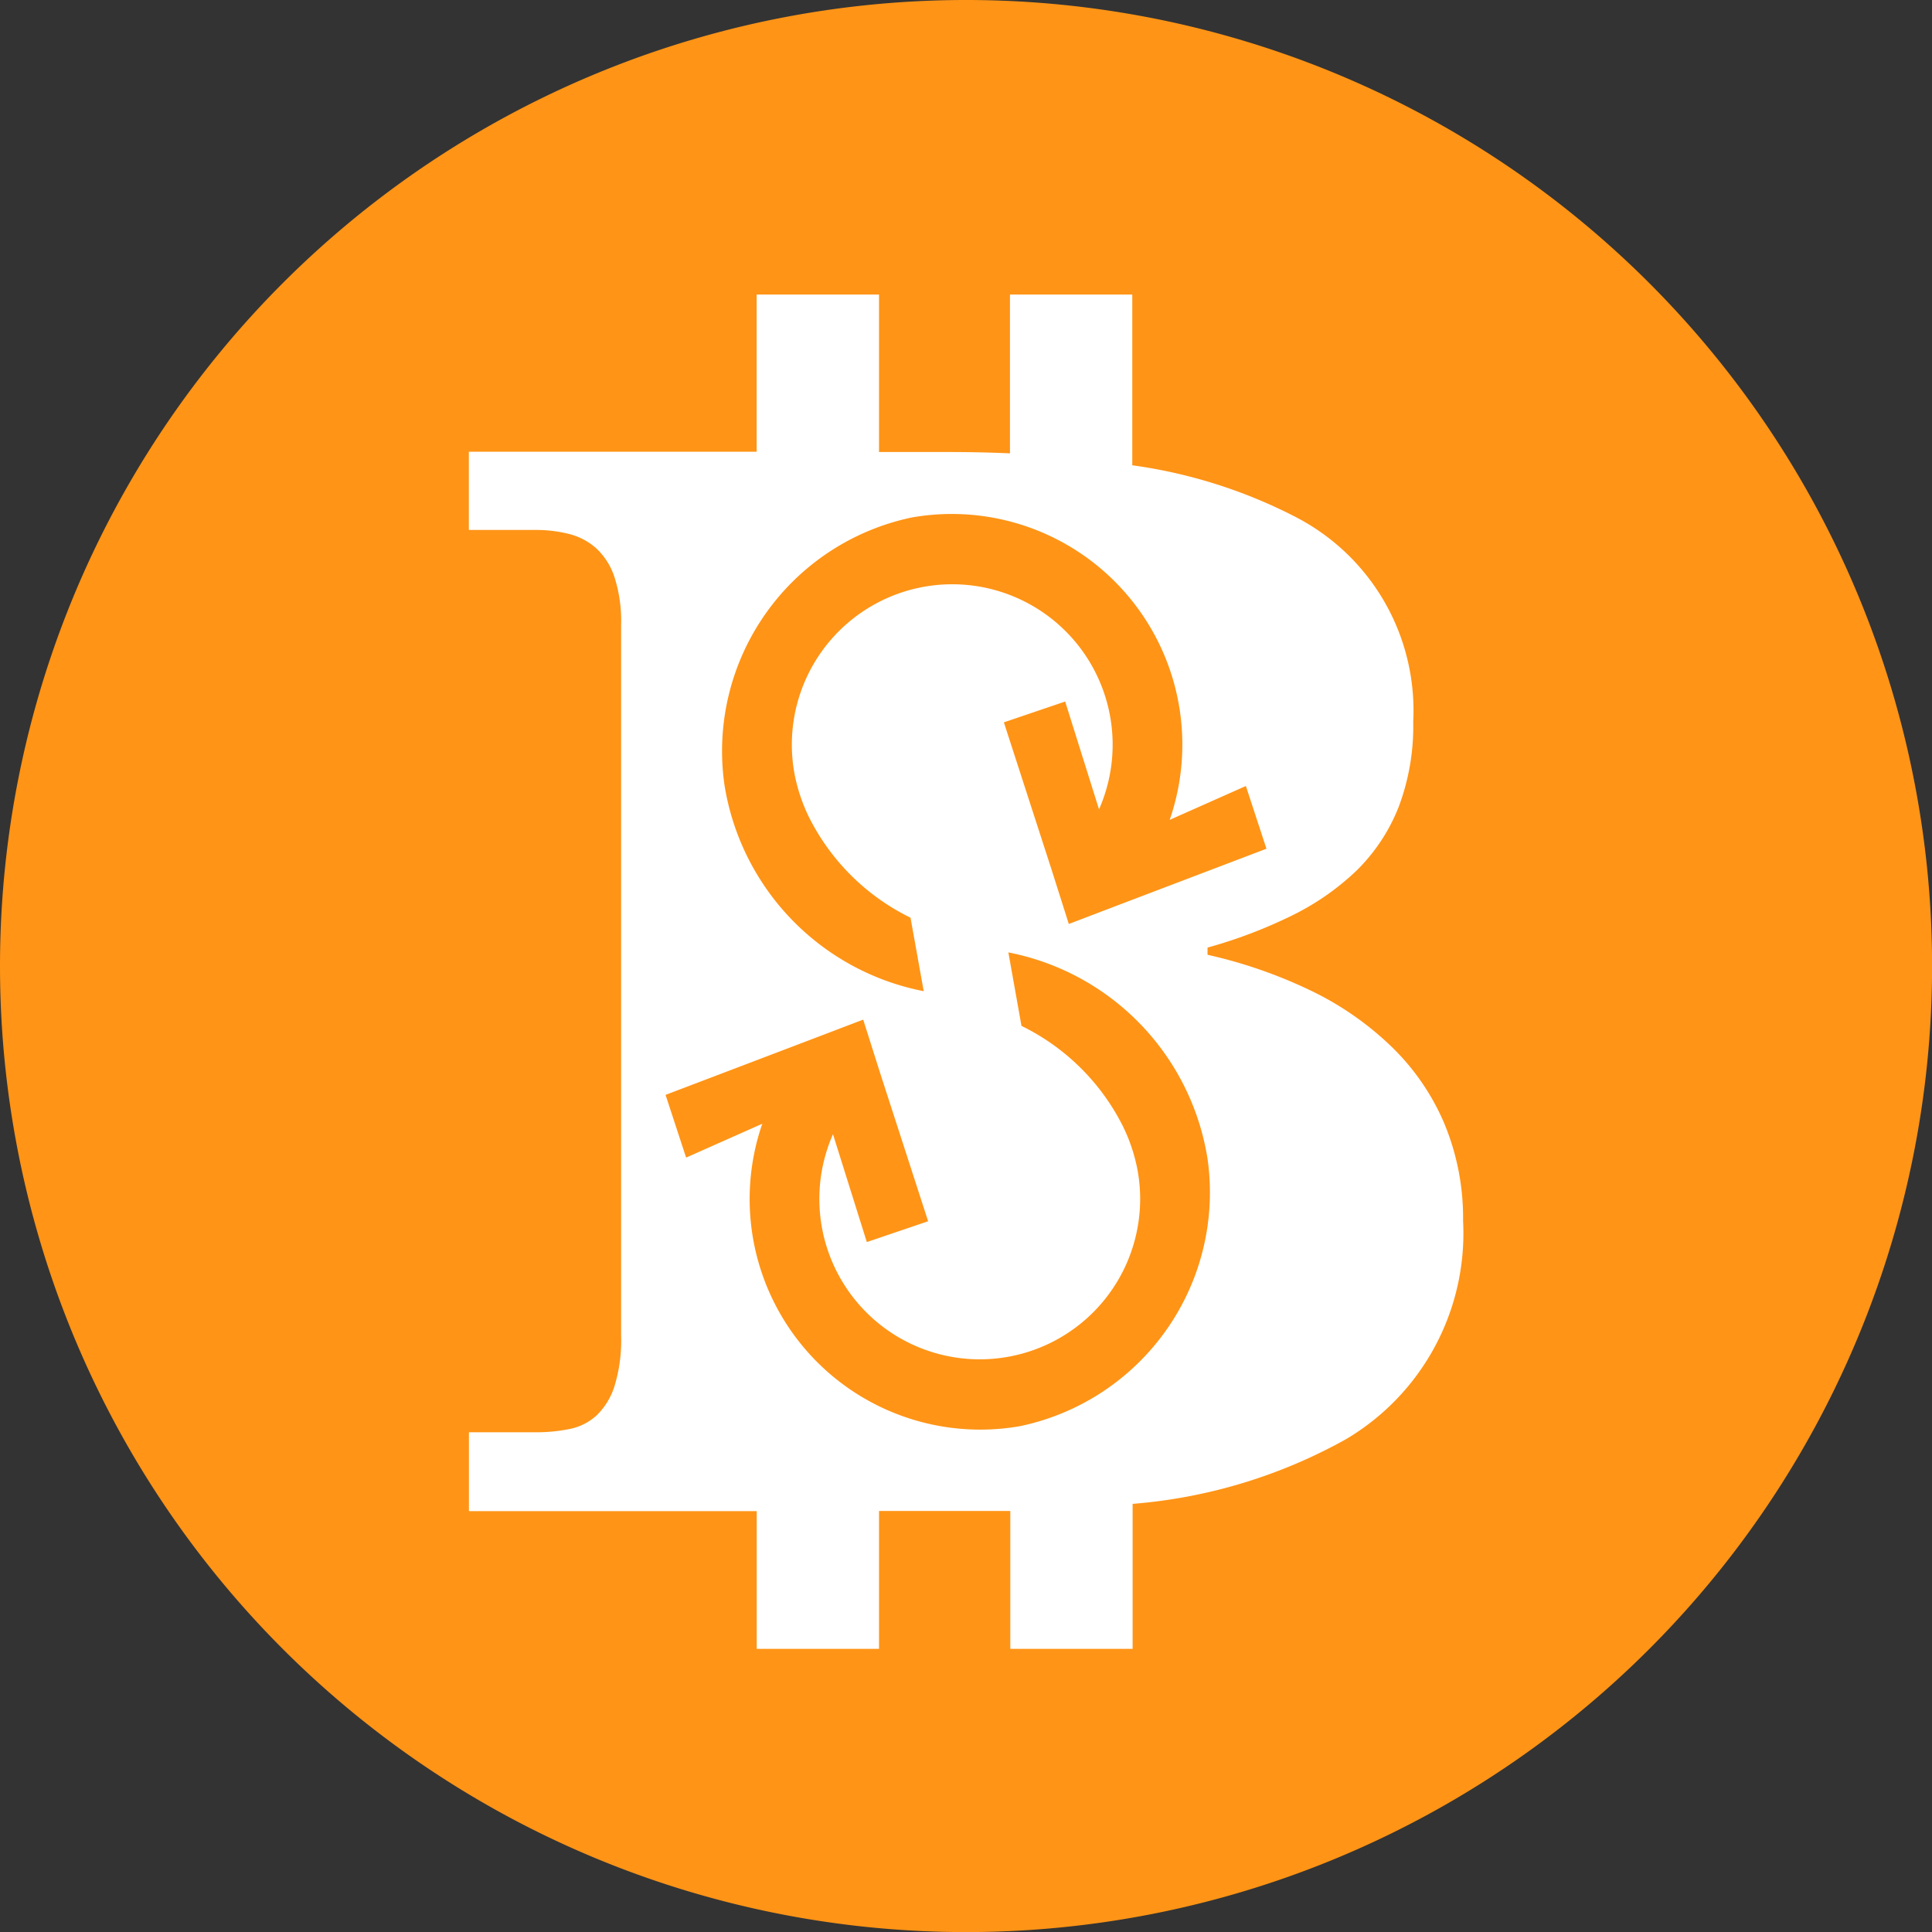 <svg xmlns="http://www.w3.org/2000/svg" width="22.825" height="22.825" viewBox="0 0 22.825 22.825"><rect x="0" y="0" width="22.825" height="22.825" fill="#333333" stroke="none"/><g transform="translate(-153.477 -395.723)"><path d="M11.413,0A11.413,11.413,0,1,1,0,11.413,11.413,11.413,0,0,1,11.413,0Z" transform="translate(153.477 395.723)" fill="#ff9416"/><g transform="translate(159.021 399.203)"><path d="M215.8,437.943a2.826,2.826,0,0,1-1.385,2.581,6.177,6.177,0,0,1-2.519.763V443h-1.445v-1.629H208.9V443h-1.445v-1.627h-3.4v-.932h.791a1.947,1.947,0,0,0,.4-.039.658.658,0,0,0,.315-.158.825.825,0,0,0,.212-.342,1.844,1.844,0,0,0,.08-.6v-8.4a1.692,1.692,0,0,0-.08-.568.8.8,0,0,0-.216-.338.761.761,0,0,0-.321-.168,1.579,1.579,0,0,0-.391-.047h-.791v-.924h3.4V427H208.9v1.86h.791c.261,0,.513.005.756.016V427h1.445v2.017a5.974,5.974,0,0,1,1.934.613,2.572,2.572,0,0,1,1.385,2.414,2.7,2.7,0,0,1-.174,1.015,2.17,2.17,0,0,1-.494.745,3.037,3.037,0,0,1-.768.534,5.72,5.72,0,0,1-.994.377v.085a5.658,5.658,0,0,1,1.22.423,3.64,3.64,0,0,1,.951.66,2.77,2.77,0,0,1,.622.9A2.9,2.9,0,0,1,215.8,437.943Z" transform="translate(-204.059 -427)" fill="#fff"/></g><g transform="translate(161.339 401.795)"><path d="M231.617,500.385a2.821,2.821,0,0,1-2.217,3.153,2.724,2.724,0,0,1-3.044-3.573l-.9.4-.243-.741,1.766-.672.569-.217.2.631.567,1.751-.724.246-.4-1.274a1.895,1.895,0,1,0,3.6.434,2.025,2.025,0,0,0-.179-.537,2.636,2.636,0,0,0-1.194-1.177l-.155-.868A2.955,2.955,0,0,1,231.617,500.385Z" transform="translate(-225.212 -492.761)" fill="#ff9416"/><path d="M231.373,453.842a2.82,2.82,0,0,1,2.217-3.153,2.724,2.724,0,0,1,3.044,3.573l.9-.4.243.741-1.766.672-.569.217-.2-.631-.567-1.751.724-.246.4,1.274a1.895,1.895,0,1,0-3.6-.434,2.024,2.024,0,0,0,.179.537,2.636,2.636,0,0,0,1.194,1.177l.156.868A2.955,2.955,0,0,1,231.373,453.842Z" transform="translate(-230.677 -450.648)" fill="#ff9416"/></g></g></svg>